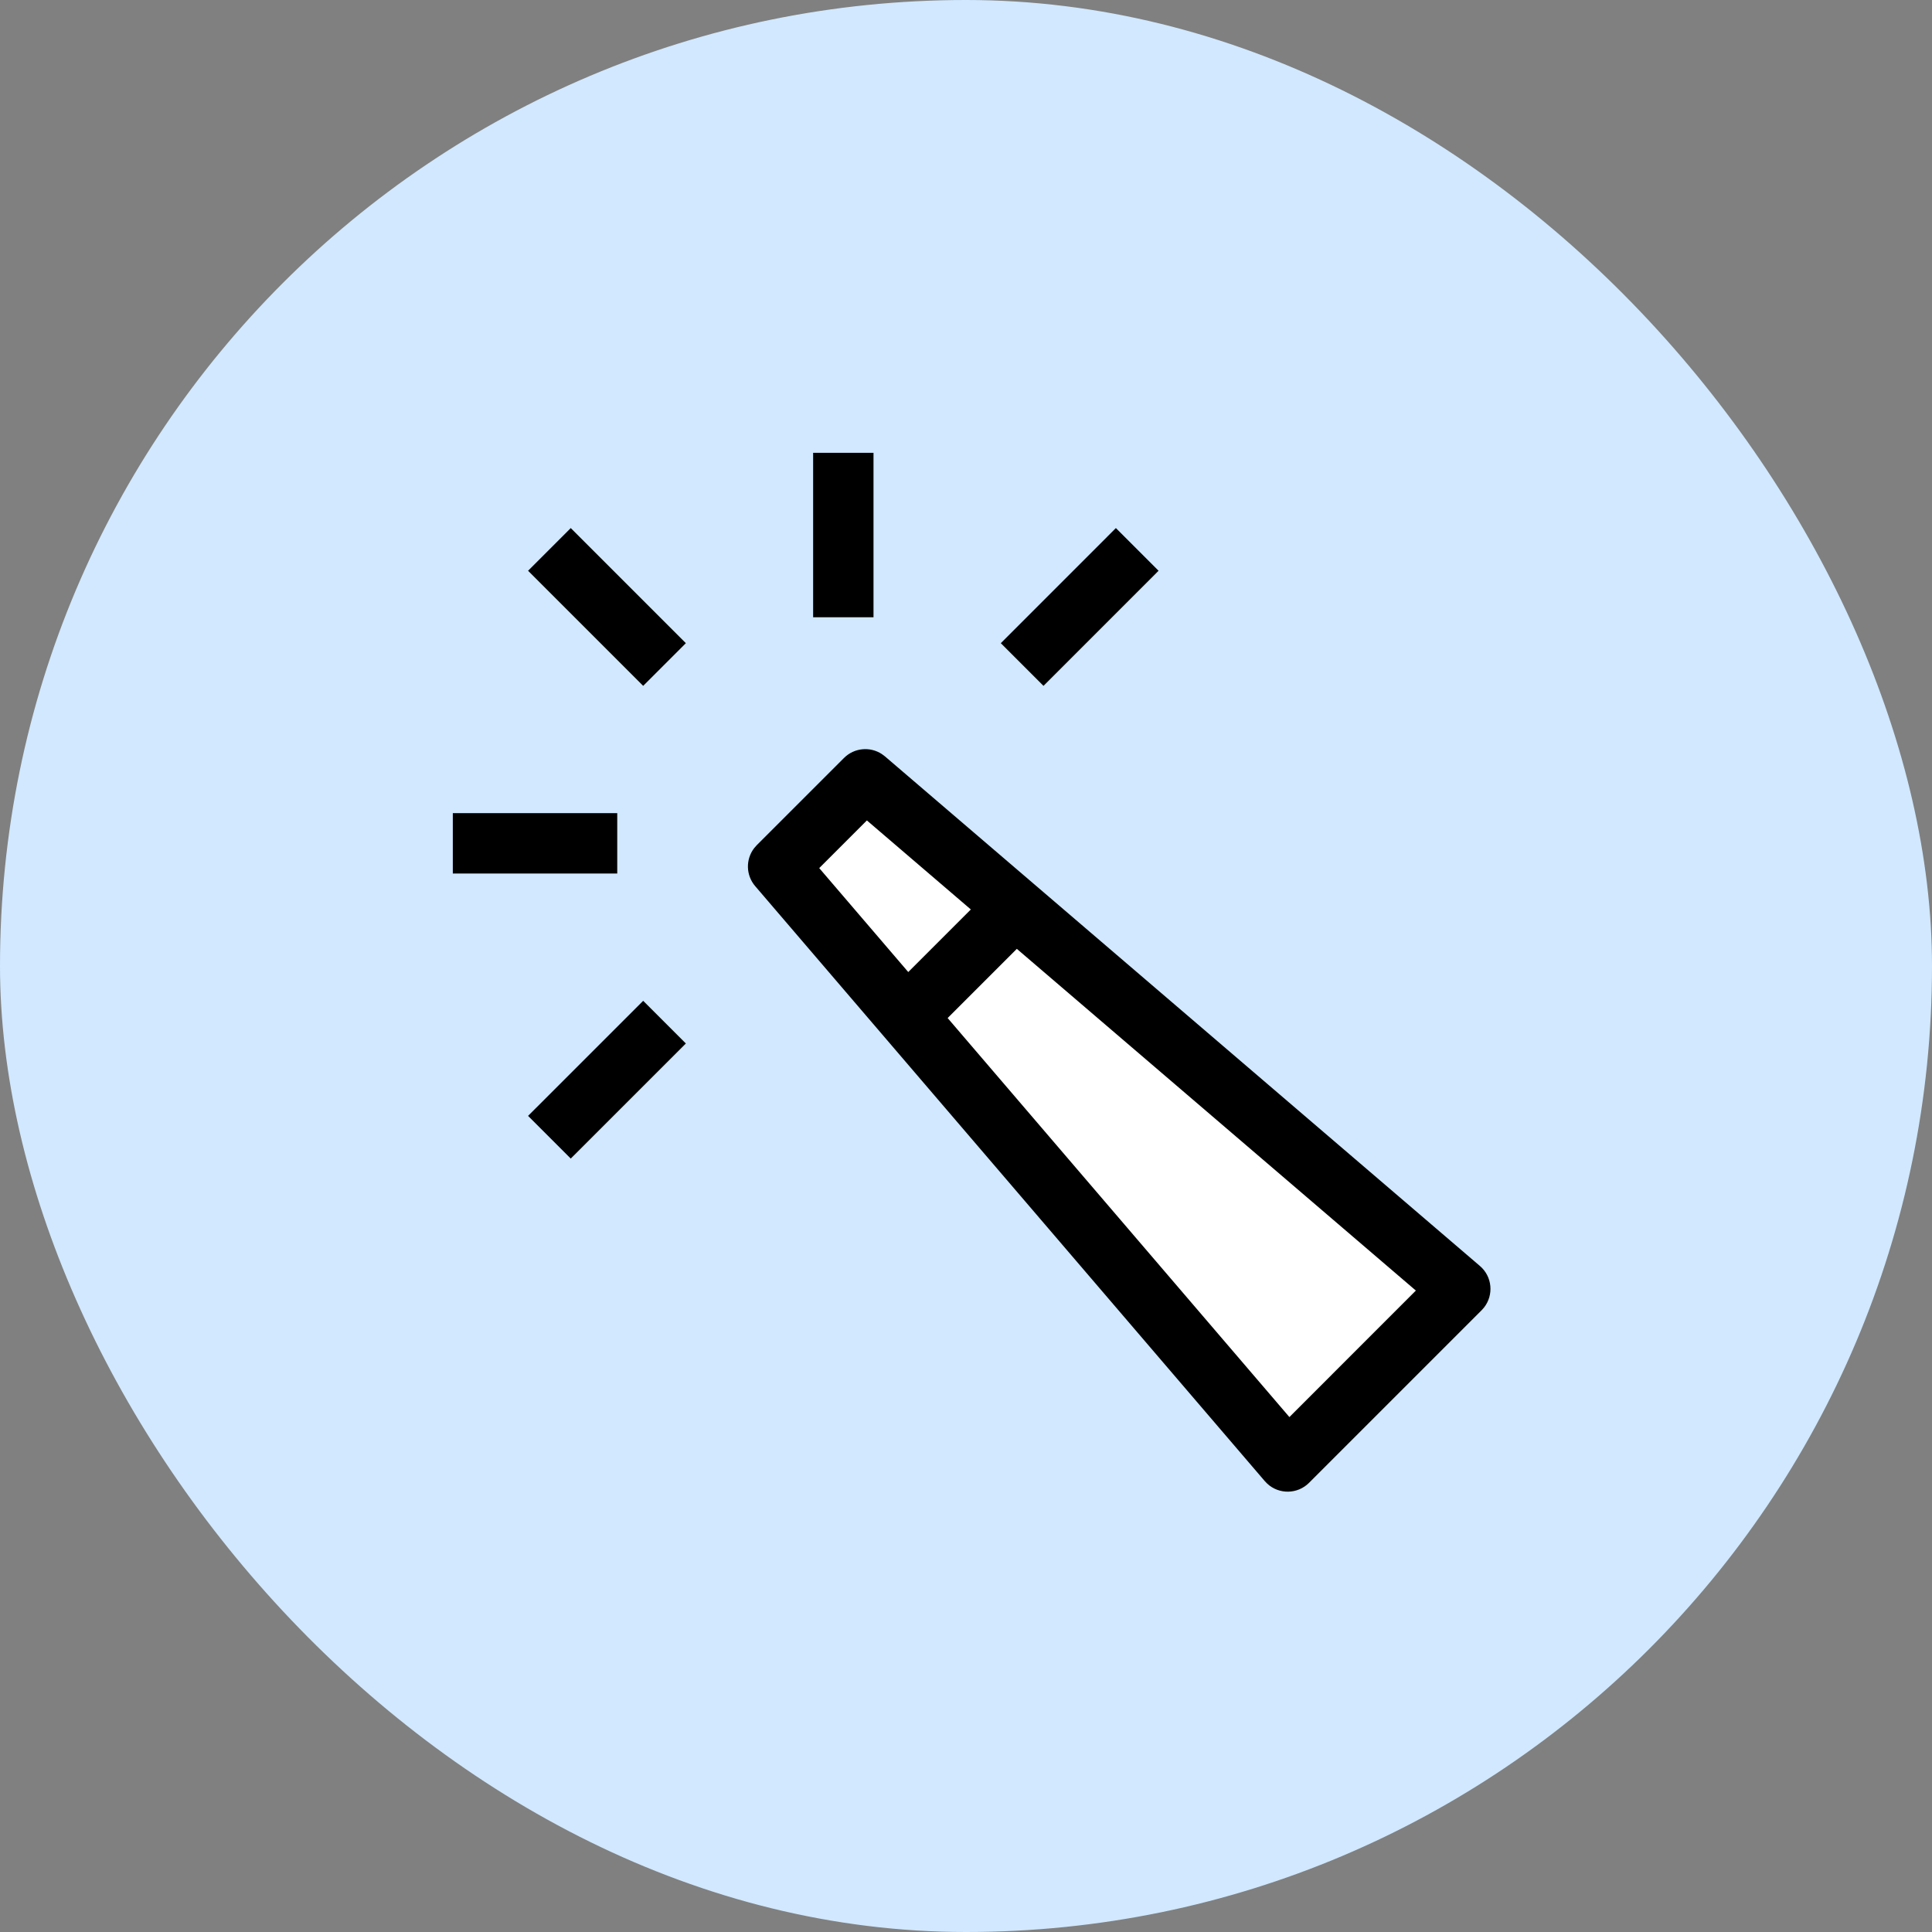 <svg width="64" height="64" viewBox="0 0 64 64" fill="none" xmlns="http://www.w3.org/2000/svg">
<rect x="0" y="0" width="64" height="64" fill="#808080" stroke="none"/>
<rect width="64" height="64" rx="32" fill="#D1E8FF"/>
<path fill-rule="evenodd" clip-rule="evenodd" d="M25.776 28.704L28.665 25.816L48.373 42.696L42.656 48.413L25.776 28.704Z" fill="white"/>
<path fill-rule="evenodd" clip-rule="evenodd" d="M28.936 20.447V15H26.936V20.447H28.936ZM38.379 18.907L36.965 17.493L33.153 21.306L34.567 22.72L38.379 18.907ZM29.212 24.979C28.822 24.723 28.296 24.77 27.958 25.109L25.069 27.997L24.984 28.094C24.698 28.464 24.705 28.991 25.017 29.355L41.897 49.063L41.983 49.152C42.371 49.508 42.981 49.503 43.364 49.12L49.081 43.403L49.162 43.311C49.487 42.896 49.435 42.288 49.024 41.937L29.315 25.056L29.212 24.979ZM31.392 33.724L33.684 31.432L46.902 42.752L42.713 46.942L31.392 33.724ZM21.306 33.153L22.72 34.567L18.907 38.379L17.493 36.965L21.306 33.153ZM27.138 28.757L28.717 27.178L32.16 30.127L30.087 32.2L27.138 28.757ZM20.447 26.936V28.936H15V26.936H20.447ZM18.907 17.493L22.72 21.306L21.306 22.72L17.493 18.907L18.907 17.493Z" fill="black"/>
</svg>
